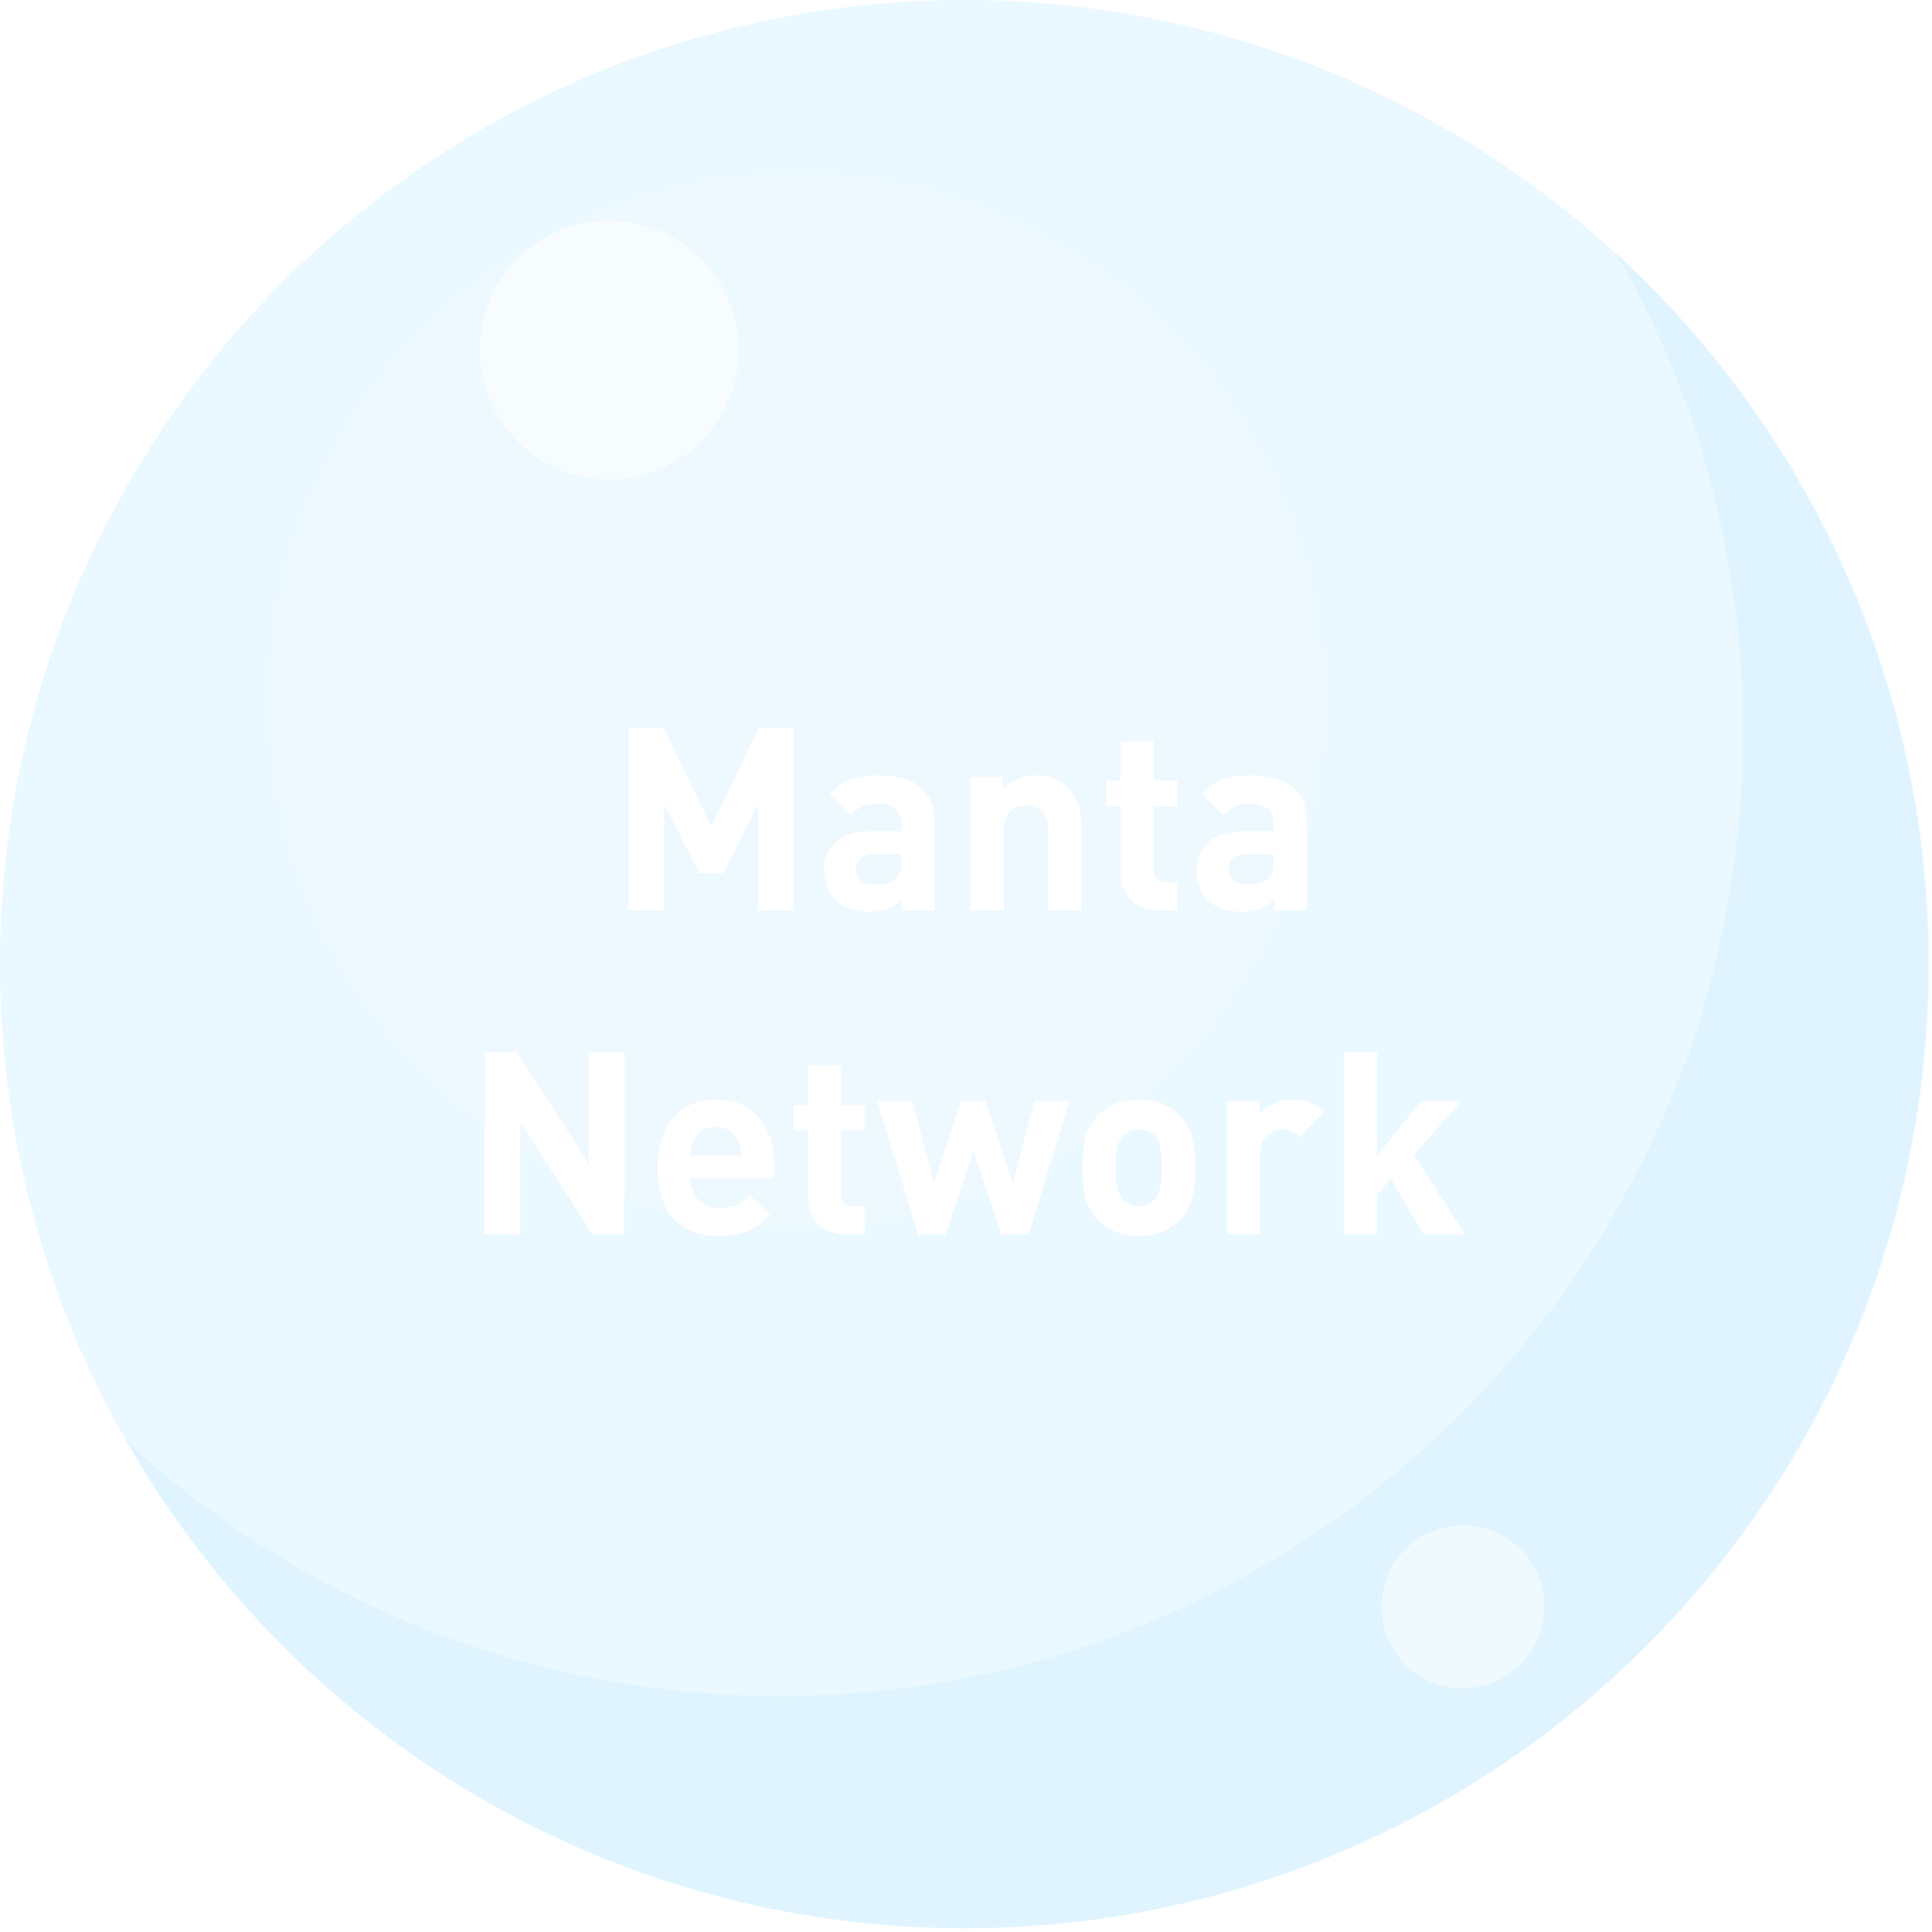 <svg width="161" height="161" viewBox="0 0 161 161" fill="none" xmlns="http://www.w3.org/2000/svg">
    <g filter="url(#filter0_b_1849_4711)">
        <circle cx="80.345" cy="80.345" r="80.345" fill="#CCEFFF" fill-opacity="0.4"/>
    </g>
    <path fill-rule="evenodd" clip-rule="evenodd" d="M64.924 141.33C109.297 141.33 145.269 105.358 145.269 60.985C145.269 46.47 141.421 32.855 134.688 21.103C150.711 35.791 160.757 56.895 160.757 80.345C160.757 124.718 124.786 160.69 80.412 160.69C50.553 160.69 24.499 144.402 10.648 120.226C24.945 133.332 44.001 141.33 64.924 141.33Z" fill="#C6EAFF" fill-opacity="0.3"/>
    <g style="mix-blend-mode:soft-light" opacity="0.2">
        <circle cx="66.353" cy="58.36" r="43.97" fill="white"/>
    </g>
    <g style="mix-blend-mode:soft-light" opacity="0.5">
        <circle cx="50.765" cy="29.18" r="10.793" fill="white"/>
    </g>
    <g style="mix-blend-mode:soft-light" opacity="0.5">
        <circle cx="121.916" cy="133.908" r="6.795" fill="white"/>
    </g>
    <path d="M66.145 75.871H63.177V67.01L60.273 72.775H58.267L55.341 67.01V75.871H52.373V60.669H55.299L59.27 68.889L63.22 60.669H66.145V75.871ZM77.879 75.871H75.167V74.91C74.783 75.294 74.384 75.572 73.971 75.743C73.573 75.899 73.06 75.977 72.434 75.977C71.196 75.977 70.249 75.65 69.594 74.995C68.982 74.355 68.676 73.522 68.676 72.497C68.676 71.558 69.004 70.789 69.658 70.191C70.313 69.579 71.267 69.273 72.519 69.273H75.103V68.718C75.103 68.106 74.939 67.665 74.612 67.394C74.284 67.109 73.758 66.967 73.032 66.967C72.163 66.967 71.452 67.287 70.897 67.928L69.146 66.198C69.687 65.601 70.249 65.188 70.833 64.96C71.43 64.732 72.199 64.619 73.138 64.619C76.299 64.619 77.879 65.928 77.879 68.547V75.871ZM75.103 71.771V71.173H72.989C71.893 71.173 71.345 71.6 71.345 72.454C71.345 73.294 71.907 73.714 73.032 73.714C73.758 73.714 74.306 73.536 74.676 73.18C74.96 72.938 75.103 72.469 75.103 71.771ZM90.117 75.871H87.341V69.145C87.341 68.448 87.156 67.935 86.786 67.608C86.43 67.28 86.003 67.117 85.505 67.117C84.992 67.117 84.551 67.28 84.181 67.608C83.825 67.935 83.647 68.448 83.647 69.145V75.871H80.871V64.747H83.583V65.772C84.309 65.003 85.234 64.619 86.359 64.619C87.455 64.619 88.33 64.946 88.985 65.601C89.739 66.355 90.117 67.408 90.117 68.761V75.871ZM98.107 75.871H96.591C95.538 75.871 94.734 75.558 94.178 74.931C93.638 74.305 93.367 73.558 93.367 72.689V67.181H92.193V65.067H93.367V61.779H96.143V65.067H98.107V67.181H96.143V72.519C96.143 73.188 96.463 73.522 97.103 73.522H98.107V75.871ZM108.925 75.871H106.214V74.91C105.829 75.294 105.431 75.572 105.018 75.743C104.619 75.899 104.107 75.977 103.481 75.977C102.242 75.977 101.296 75.65 100.641 74.995C100.029 74.355 99.723 73.522 99.723 72.497C99.723 71.558 100.05 70.789 100.705 70.191C101.36 69.579 102.313 69.273 103.566 69.273H106.15V68.718C106.15 68.106 105.986 67.665 105.658 67.394C105.331 67.109 104.804 66.967 104.078 66.967C103.21 66.967 102.498 67.287 101.943 67.928L100.193 66.198C100.733 65.601 101.296 65.188 101.879 64.96C102.477 64.732 103.246 64.619 104.185 64.619C107.345 64.619 108.925 65.928 108.925 68.547V75.871ZM106.15 71.771V71.173H104.036C102.94 71.173 102.392 71.6 102.392 72.454C102.392 73.294 102.954 73.714 104.078 73.714C104.804 73.714 105.352 73.536 105.723 73.18C106.007 72.938 106.15 72.469 106.15 71.771ZM52.031 102.871H49.384L43.363 93.54V102.871H40.395V87.669H43.042L49.063 96.978V87.669H52.031V102.871ZM64.499 98.173H57.538C57.538 98.913 57.752 99.511 58.179 99.967C58.606 100.422 59.204 100.65 59.972 100.65C60.542 100.65 61.004 100.572 61.36 100.415C61.73 100.244 62.108 99.974 62.492 99.604L64.179 101.248C63.581 101.86 62.962 102.308 62.321 102.593C61.695 102.863 60.905 102.999 59.951 102.999C59.239 102.999 58.592 102.913 58.008 102.742C57.439 102.557 56.905 102.259 56.407 101.846C55.909 101.433 55.517 100.842 55.233 100.074C54.948 99.305 54.806 98.38 54.806 97.298C54.806 95.519 55.247 94.131 56.129 93.135C57.012 92.124 58.186 91.619 59.652 91.619C61.175 91.619 62.364 92.117 63.218 93.113C64.072 94.095 64.499 95.391 64.499 96.999V98.173ZM61.766 96.273C61.752 95.789 61.666 95.391 61.51 95.077C61.168 94.309 60.549 93.924 59.652 93.924C58.755 93.924 58.136 94.309 57.795 95.077C57.638 95.391 57.553 95.789 57.538 96.273H61.766ZM72.054 102.871H70.538C69.485 102.871 68.681 102.557 68.125 101.931C67.585 101.305 67.314 100.558 67.314 99.689V94.181H66.14V92.067H67.314V88.779H70.09V92.067H72.054V94.181H70.09V99.519C70.09 100.187 70.41 100.522 71.05 100.522H72.054V102.871ZM89.126 91.747L85.731 102.871H83.446L81.119 95.889L78.792 102.871H76.507L73.091 91.747H76.037L77.831 98.622L80.094 91.747H82.122L84.407 98.622L86.201 91.747H89.126ZM99.607 97.298C99.607 98.365 99.514 99.234 99.329 99.903C99.159 100.558 98.831 101.134 98.347 101.632C97.465 102.543 96.312 102.999 94.888 102.999C93.479 102.999 92.333 102.543 91.451 101.632C90.967 101.12 90.632 100.536 90.447 99.881C90.276 99.212 90.191 98.351 90.191 97.298C90.191 96.245 90.276 95.391 90.447 94.736C90.632 94.081 90.967 93.498 91.451 92.985C92.333 92.074 93.479 91.619 94.888 91.619C96.34 91.619 97.493 92.074 98.347 92.985C98.831 93.498 99.159 94.081 99.329 94.736C99.514 95.391 99.607 96.245 99.607 97.298ZM96.831 97.298C96.831 95.917 96.618 95.02 96.191 94.608C95.863 94.28 95.429 94.117 94.888 94.117C94.362 94.117 93.935 94.28 93.607 94.608C93.18 95.02 92.967 95.917 92.967 97.298C92.967 98.693 93.18 99.597 93.607 100.01C93.935 100.337 94.362 100.501 94.888 100.501C95.429 100.501 95.863 100.337 96.191 100.01C96.618 99.597 96.831 98.693 96.831 97.298ZM110.389 92.665L108.296 94.778C107.855 94.337 107.364 94.117 106.823 94.117C106.353 94.117 105.933 94.295 105.563 94.65C105.207 95.006 105.03 95.512 105.03 96.166V102.871H102.254V91.747H104.965V92.814C105.25 92.473 105.642 92.188 106.14 91.96C106.652 91.732 107.193 91.619 107.762 91.619C108.816 91.619 109.691 91.967 110.389 92.665ZM122.091 102.871H118.653L115.92 98.237L114.746 99.561V102.871H111.97V87.669H114.746V96.294L118.44 91.747H121.792L117.82 96.23L122.091 102.871Z" fill="white"/>
    <defs>
        <filter id="filter0_b_1849_4711" x="-17.102" y="-17.102" width="194.895" height="194.894" filterUnits="userSpaceOnUse" color-interpolation-filters="sRGB">
            <feFlood flood-opacity="0" result="BackgroundImageFix"/>
            <feGaussianBlur in="BackgroundImageFix" stdDeviation="8.551"/>
            <feComposite in2="SourceAlpha" operator="in" result="effect1_backgroundBlur_1849_4711"/>
            <feBlend mode="normal" in="SourceGraphic" in2="effect1_backgroundBlur_1849_4711" result="shape"/>
        </filter>
    </defs>
</svg>
